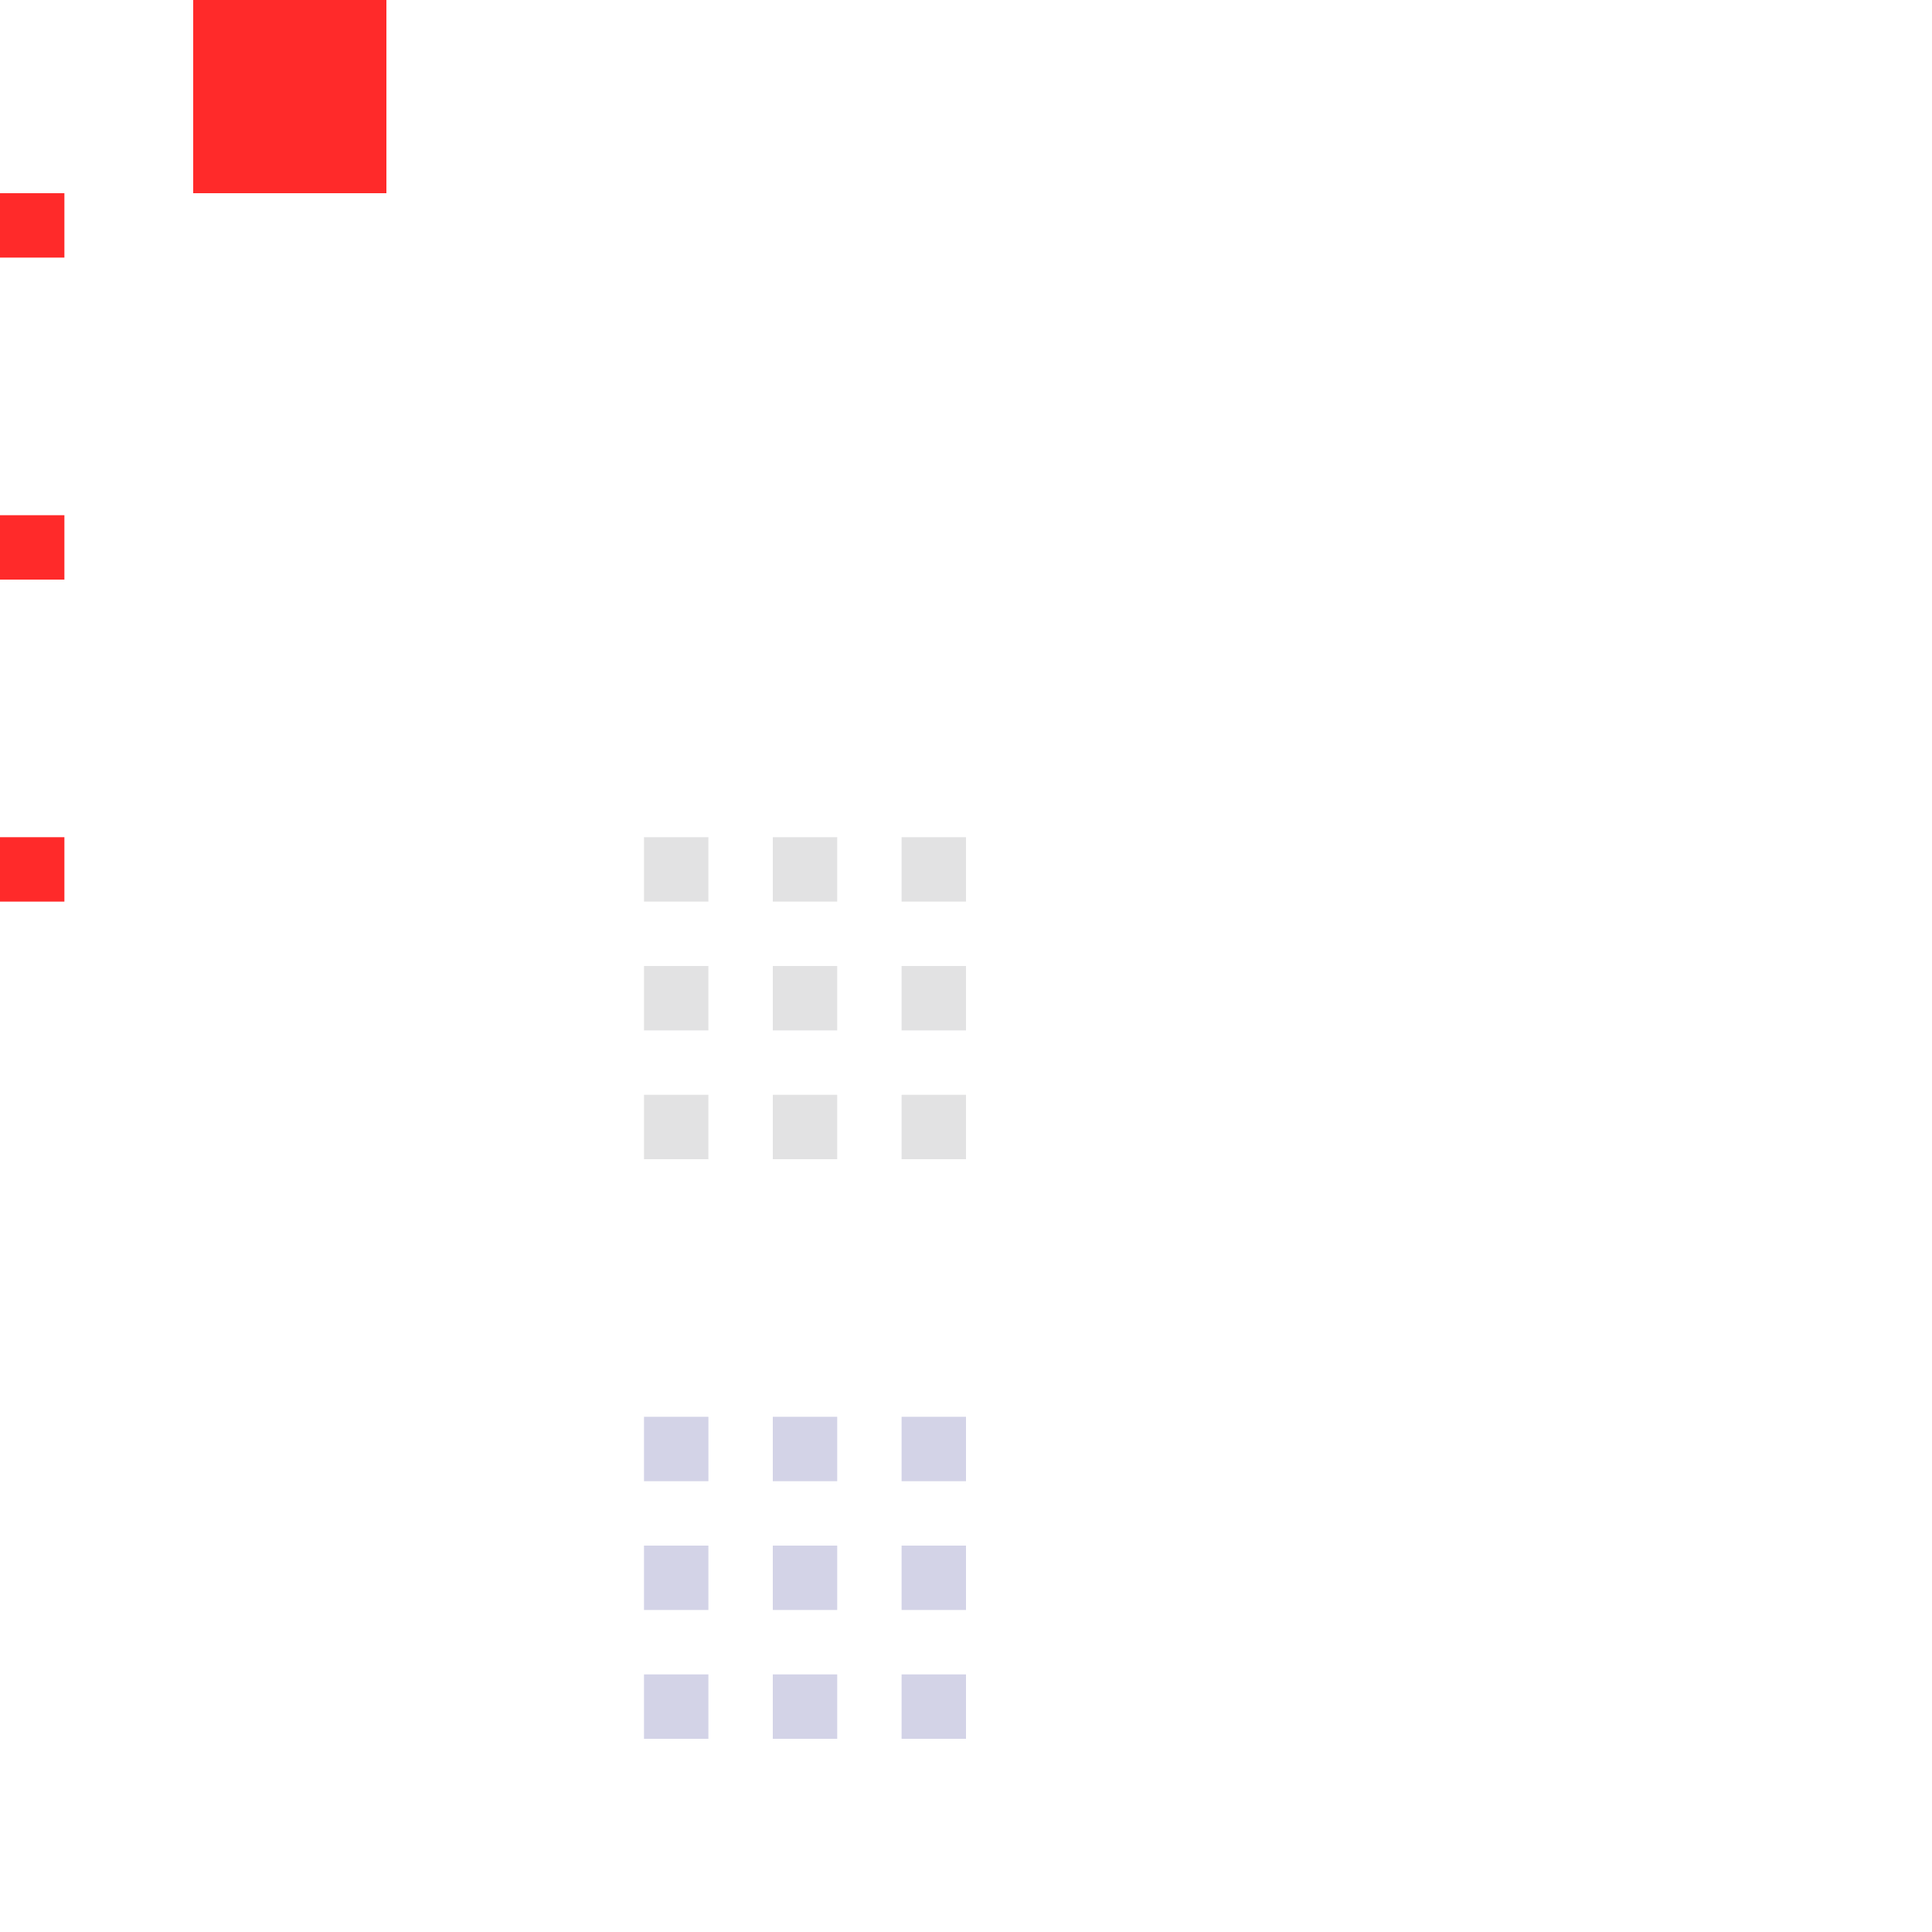 <svg xmlns="http://www.w3.org/2000/svg" id="svg24" width="30" height="30" version="1.1">
 <rect id="hint-tile-center" width="1" height="1" x="0" y="3" style="fill:#ff2a2a"/>
 <rect id="hint-bar-size" width="3" height="3" x="3" y="0" style="fill:#ff2a2a"/>
 <path id="bar-inactive-bottomright" d="m 14,17 0,1 1,0 0,-1 z" style="fill:#100a14;opacity:0.12"/>
 <path id="bar-inactive-right" d="m 14,15 0,1 1,0 0,-1 -1,0 z" style="fill:#100a14;opacity:0.12"/>
 <path id="bar-inactive-topright" d="m 14,13 0,1 1,0 0,-1 z" style="fill:#100a14;opacity:0.12"/>
 <path id="bar-inactive-bottomleft" d="m 10,17 0,1 1,0 0,-1 z" style="fill:#100a14;opacity:0.12"/>
 <path id="bar-inactive-left" d="m 10,15 0,1 1,0 0,-1 -1,0 z" style="fill:#100a14;opacity:0.12"/>
 <path id="bar-inactive-topleft" d="m 11,13 -1,0 0,1 1,0 z" style="fill:#100a14;opacity:0.12"/>
 <path id="bar-inactive-bottom" d="m 12,17 0,1 1,0 0,-1 -1,0 z" style="fill:#100a14;opacity:0.12"/>
 <path id="bar-inactive-center" d="m 13,15 -1,0 0,1 1,0 0,-1 z" style="fill:#100a14;opacity:0.12"/>
 <path id="bar-inactive-top" d="m 12,13 0,1 1,0 0,-1 -1,0 z" style="fill:#100a14;opacity:0.12"/>
 <path id="bar-active-bottomright" d="m 14,26 0,1 1,0 0,-1 z" style="fill:#d3d3e7"/>
 <path id="bar-active-right" d="m 14,24 0,1 1,0 0,-1 -1,0 z" style="fill:#d3d3e7"/>
 <path id="bar-active-topright" d="m 14,22 0,1 1,0 0,-1 z" style="fill:#d3d3e7"/>
 <path id="bar-active-bottomleft" d="m 10,26 0,1 1,0 0,-1 z" style="fill:#d3d3e7"/>
 <path id="bar-active-left" d="m 10,24 0,1 1,0 0,-1 -1,0 z" style="fill:#d3d3e7"/>
 <path id="bar-active-topleft" d="m 11,22 -1,0 0,1 1,0 z" style="fill:#d3d3e7"/>
 <path id="bar-active-bottom" d="m 12,26 0,1 1,0 0,-1 -1,0 z" style="fill:#d3d3e7"/>
 <path id="bar-active-center" d="m 13,24 -1,0 0,1 1,0 0,-1 z" style="fill:#d3d3e7"/>
 <path id="bar-active-top" d="m 12,22 0,1 1,0 0,-1 -1,0 z" style="fill:#d3d3e7"/>
 <rect id="hint-stretch-borders" width="1" height="1" x="0" y="8" style="fill:#ff2a2a"/>
 <rect id="hint-bar-stretch" width="1" height="1" x="0" y="13" style="fill:#ff2a2a"/>
</svg>
